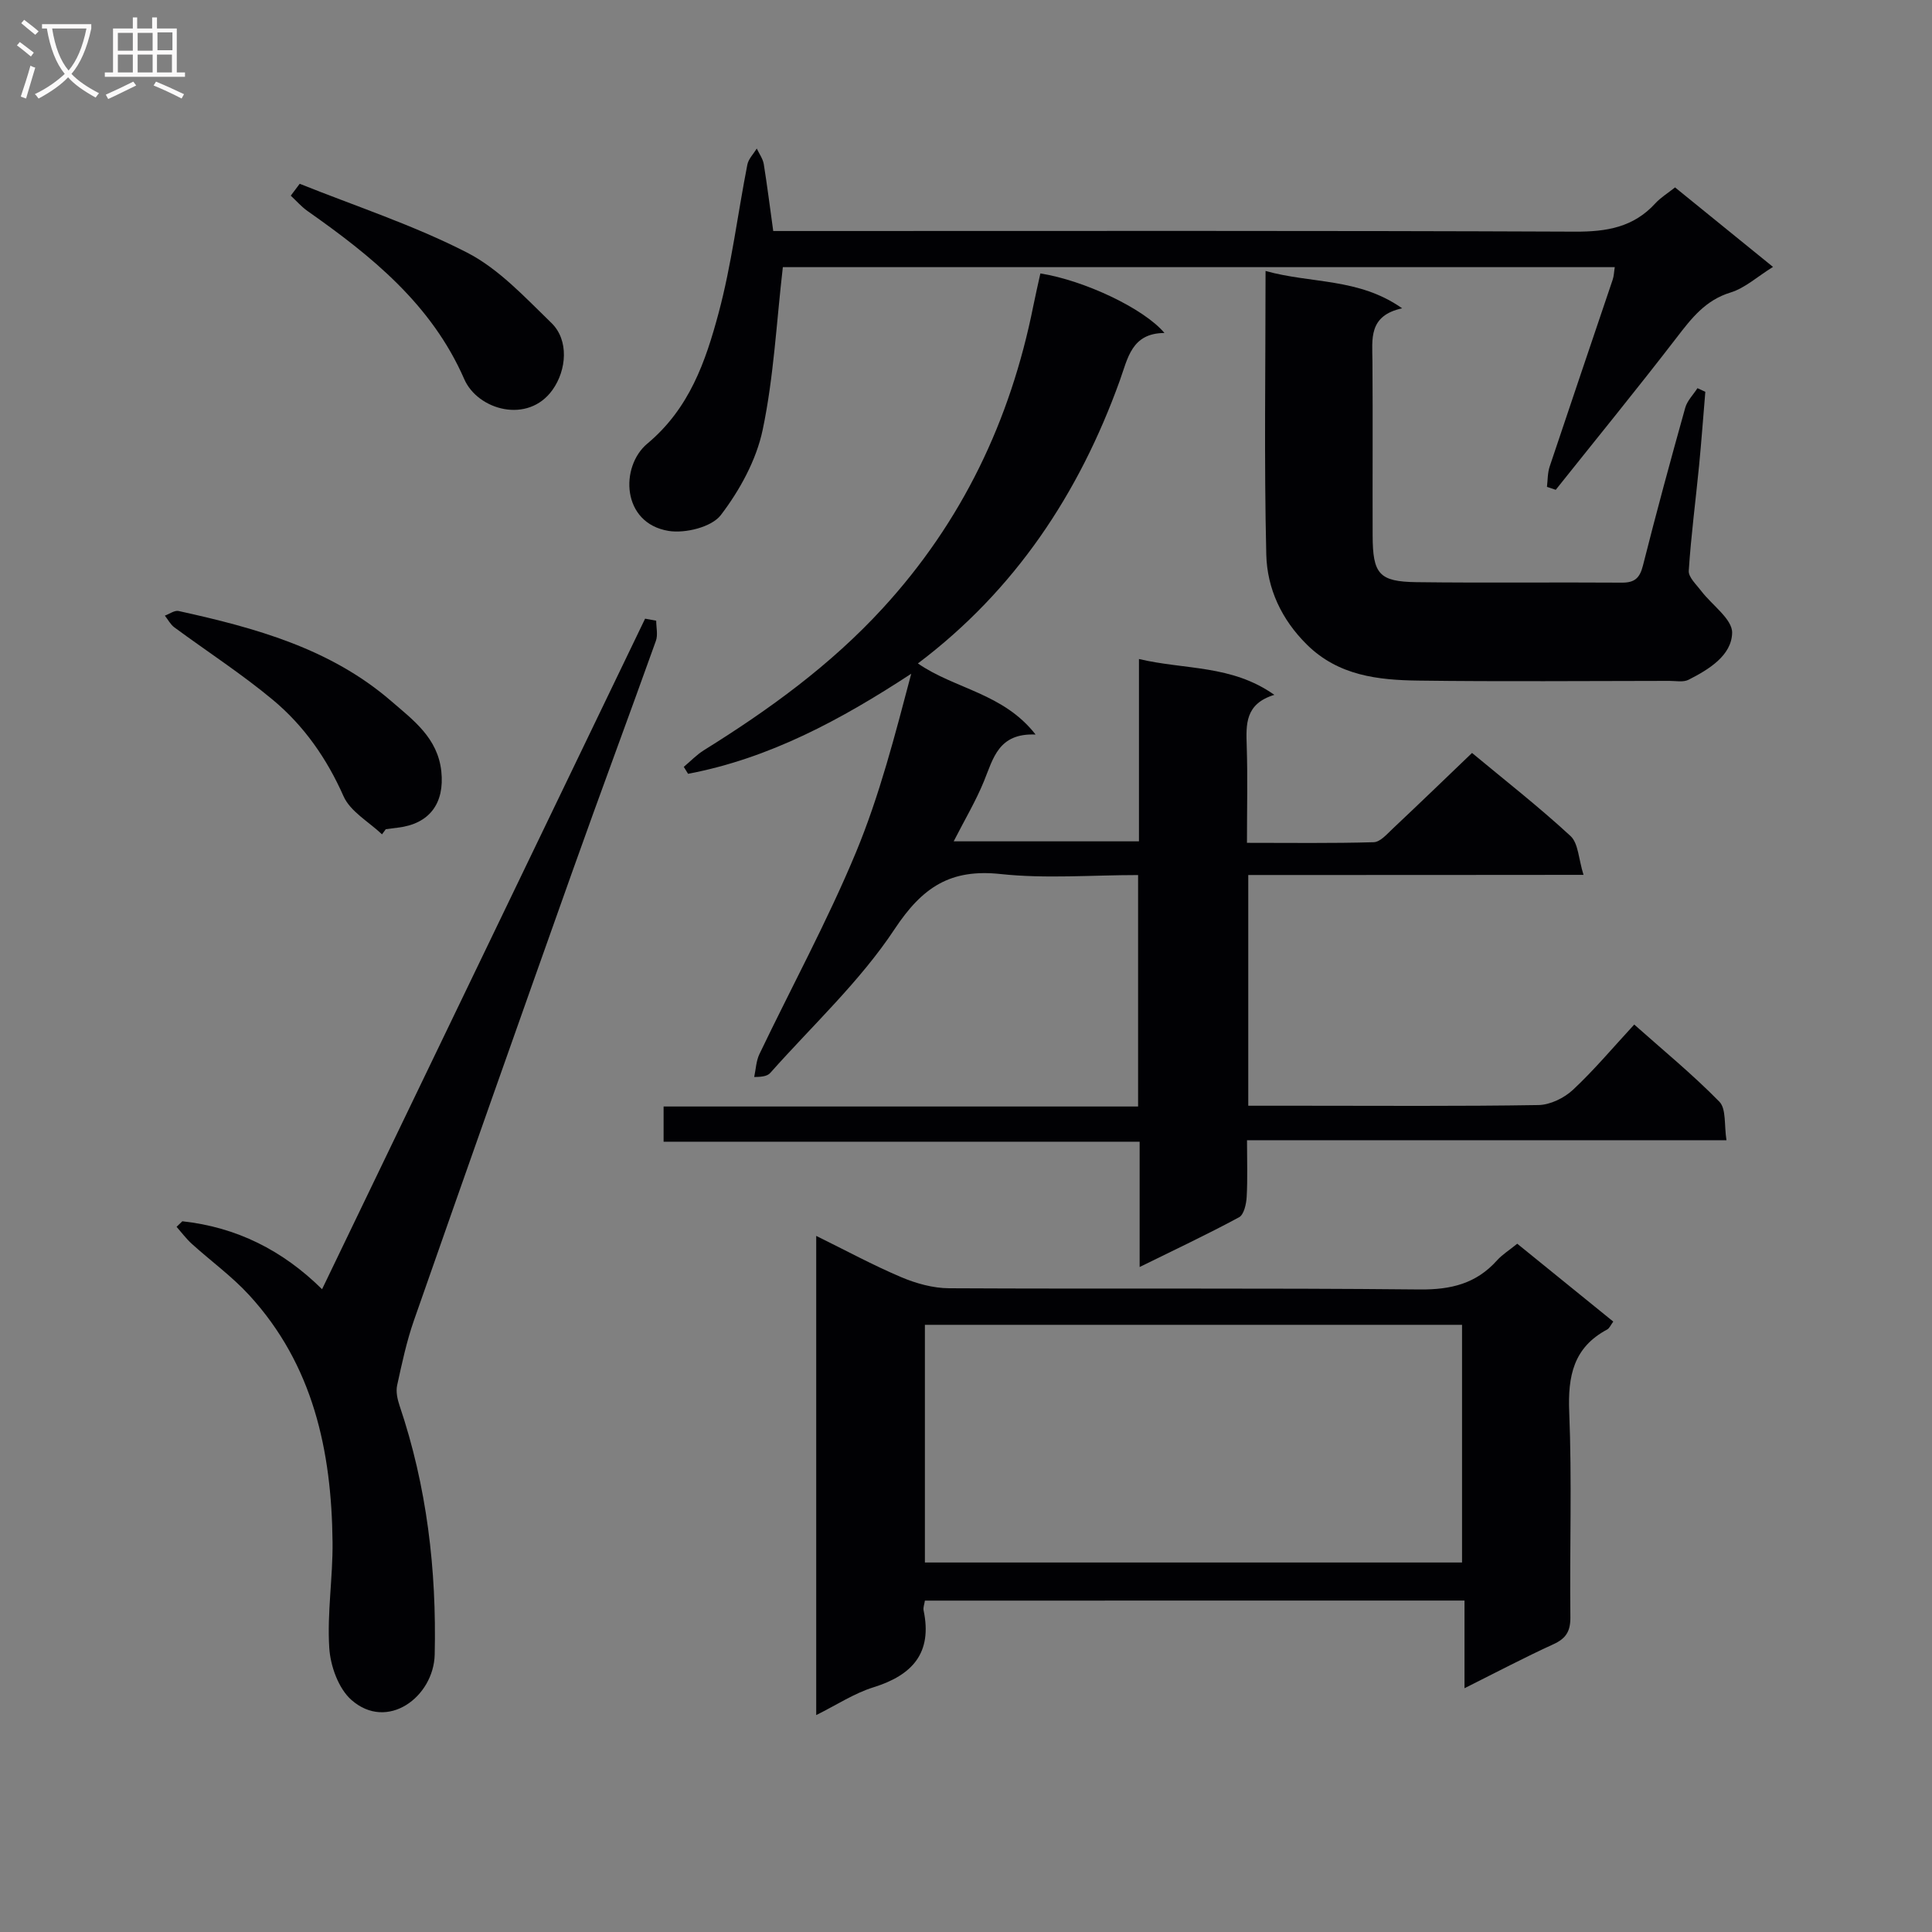 <svg enable-background="new 0 0 400 400" viewBox="0 0 400 400" xmlns="http://www.w3.org/2000/svg"><rect x="0" y="0" width="400" height="400" fill="#808080" stroke="none"/><g fill="#010104"><path d="m258.44 181.16v47.77h10.59c16.5 0 32.99.13 49.49-.14 2.43-.04 5.33-1.46 7.15-3.16 4.36-4.07 8.22-8.68 12.68-13.51 5.99 5.33 12.12 10.35 17.63 15.98 1.45 1.49.97 4.87 1.47 7.97-33.33 0-65.91 0-99.27 0 0 4.24.14 8.01-.07 11.76-.08 1.46-.57 3.65-1.57 4.19-6.54 3.53-13.28 6.7-20.59 10.3 0-8.99 0-17.23 0-25.94-33.01 0-65.6 0-98.56 0 0-2.53 0-4.61 0-7.29h98.24c0-16.16 0-31.72 0-47.92-9.6 0-19.13.79-28.46-.21-10.39-1.12-16.19 2.7-21.95 11.4-7.17 10.84-16.99 19.92-25.7 29.73-.51.58-1.32.89-3.37.89.34-1.59.4-3.32 1.08-4.74 6.66-13.91 14.06-27.51 19.97-41.73 4.92-11.85 8.13-24.42 11.46-37.02-14.6 9.56-29.37 17.52-46.2 20.72-.3-.48-.59-.96-.89-1.44 1.39-1.16 2.66-2.51 4.19-3.46 13.47-8.38 26.2-17.6 37.02-29.4 16.43-17.91 26.42-38.88 31.15-62.55.45-2.26.98-4.51 1.47-6.75 9.06 1.44 21.4 7.23 25.69 12.33-6.82.04-7.57 5.2-9.25 9.86-8.42 23.36-21.66 43.37-41.8 58.56 7.7 5.32 17.67 6.13 24.37 14.72-7.7-.34-8.76 4.94-10.7 9.68-1.67 4.08-3.95 7.91-6.26 12.43h38.36c0-12.38 0-24.62 0-37.75 9.54 2.27 19.16 1.15 28.03 7.42-6.1 1.87-5.86 6.13-5.72 10.58.21 6.46.05 12.94.05 20.06 9.03 0 17.64.12 26.25-.13 1.34-.04 2.75-1.69 3.93-2.8 5.44-5.12 10.81-10.3 16.42-15.68 6.71 5.58 13.79 11.11 20.38 17.19 1.65 1.52 1.67 4.79 2.7 8.05-23.85.03-46.43.03-69.41.03z"/><path d="m191.49 331.39c-.11.76-.39 1.43-.27 2.02 1.85 8.8-2.29 13.41-10.39 15.93-4.01 1.25-7.65 3.67-11.84 5.75 0-33.25 0-65.85 0-99.21 6.07 2.98 11.7 6.04 17.57 8.53 3.11 1.32 6.63 2.3 9.97 2.31 32.48.17 64.96-.08 97.44.25 6.46.06 11.66-1.21 15.97-6.02 1.09-1.21 2.53-2.1 4.19-3.45 6.59 5.35 13.14 10.65 19.88 16.12-.52.7-.79 1.39-1.28 1.65-6.97 3.72-8.14 9.63-7.84 17.06.58 14.13.08 28.31.24 42.47.03 2.91-.88 4.42-3.51 5.62-5.99 2.74-11.83 5.82-18.41 9.11 0-6.35 0-12.06 0-18.15-37.52.01-74.52.01-111.72.01zm111.21-57.1c-37.23 0-74.13 0-111.21 0v49.21h111.21c0-16.44 0-32.56 0-49.21z"/><path d="m37.75 252.85c11.22 1.22 20.78 6.01 28.93 14.07 22.38-46.47 44.63-92.65 66.88-138.83.77.14 1.53.28 2.3.42 0 1.39.38 2.92-.06 4.16-5.7 15.93-11.62 31.79-17.29 47.74-11.01 30.95-21.95 61.93-32.8 92.94-1.53 4.37-2.5 8.95-3.49 13.48-.28 1.3.06 2.87.5 4.18 5.66 16.72 7.68 33.99 7.28 51.54-.2 8.77-9.8 15.97-17.25 9.4-2.68-2.37-4.35-7.04-4.58-10.79-.46-7.26.76-14.6.68-21.9-.2-18.87-4-36.69-17.27-51.13-3.57-3.89-7.94-7.05-11.87-10.61-1.16-1.05-2.11-2.34-3.15-3.52.39-.39.79-.77 1.19-1.15z"/><path d="m262.02 56.1c9.51 2.66 19.25 1.39 28.28 7.73-7.03 1.53-6.18 6.38-6.15 11.01.09 12 0 24 .04 36 .02 8 1.32 9.59 9.09 9.69 14.16.18 28.33 0 42.49.1 2.66.02 3.72-.93 4.38-3.52 2.76-10.94 5.72-21.83 8.76-32.69.41-1.47 1.67-2.7 2.53-4.05.54.25 1.09.5 1.63.75-.43 5.09-.8 10.18-1.29 15.25-.71 7.27-1.67 14.52-2.14 21.8-.09 1.33 1.57 2.85 2.57 4.17 2.23 2.94 6.47 5.84 6.41 8.68-.1 4.69-4.82 7.59-9.03 9.72-1.08.55-2.62.23-3.95.23-17.33.01-34.67.17-51.99-.06-8.33-.11-16.55-1.01-23.06-7.44-5.28-5.21-8.25-11.63-8.42-18.65-.46-19.29-.15-38.61-.15-58.72z"/><path d="m160.09 47.83h6.53c53.16 0 106.33-.1 159.49.13 6.52.03 12.08-.9 16.6-5.85 1.1-1.2 2.55-2.08 4.09-3.31 6.61 5.36 13.16 10.68 20.28 16.46-3.25 2.02-5.8 4.38-8.79 5.3-5.2 1.59-8.06 5.31-11.13 9.3-8.19 10.64-16.69 21.05-25.06 31.55-.61-.2-1.22-.4-1.82-.61.17-1.4.12-2.88.56-4.2 4.31-12.91 8.7-25.8 13.05-38.7.26-.76.27-1.6.43-2.59-57.82 0-115.42 0-172.24 0-1.33 11.48-1.88 22.77-4.18 33.7-1.32 6.26-4.74 12.49-8.66 17.63-1.9 2.49-7.37 3.84-10.82 3.28-9.75-1.6-10.08-13.32-4.4-18.07 8.74-7.3 12.06-17.01 14.75-27.01 2.7-10.06 3.95-20.5 5.96-30.75.23-1.19 1.28-2.23 1.95-3.33.5 1.07 1.26 2.09 1.45 3.21.71 4.41 1.26 8.85 1.96 13.86z"/><path d="m79.09 172.74c-2.73-2.6-6.56-4.71-7.97-7.9-3.46-7.81-8.18-14.56-14.59-19.91-6.48-5.4-13.62-10.02-20.43-15.04-.81-.6-1.32-1.61-1.97-2.43.95-.34 2-1.14 2.84-.96 15.82 3.48 31.38 7.73 44 18.63 4.57 3.95 9.66 7.64 10.4 14.57.7 6.58-2.41 10.89-9.04 11.66-.82.1-1.64.21-2.46.32-.26.35-.52.71-.78 1.06z"/><path d="m62.05 38.05c11.6 4.65 23.57 8.56 34.64 14.24 6.59 3.38 12.02 9.29 17.47 14.57 3.67 3.55 3.16 9.75.24 13.85-5.07 7.13-15.48 4.21-18.28-2.21-6.77-15.5-19.19-25.48-32.45-34.81-1.27-.9-2.32-2.11-3.47-3.18.61-.81 1.23-1.63 1.85-2.46z"/></g><path d="m6.4 11.7c-1-.8-1.9-1.6-2.9-2.3l.6-.7c.9.7 1.9 1.4 2.9 2.2zm-2.1 8.3c.7-2.1 1.4-4.2 2-6.4.2.1.6.3 1 .4-.7 2.3-1.3 4.4-1.9 6.4zm3-12.8c-1.1-.9-2.1-1.7-2.9-2.4l.6-.7c1 .8 2 1.5 3 2.4zm1.4-1.3v-.9h10.2v.9c-.9 4.2-2.3 7.3-4.1 9.4 1.3 1.4 3.2 2.7 5.7 4-.2.2-.4.5-.7.9-2.5-1.4-4.4-2.7-5.7-4.2-1.4 1.5-3.5 3-6.1 4.4 0 0 0 0-.1-.1-.3-.4-.5-.7-.7-.8 2.7-1.3 4.7-2.8 6.2-4.2-1.8-2.2-3-5.3-3.7-9.4zm9.2 0h-7.1c.6 3.8 1.7 6.7 3.4 8.7 1.7-2 2.9-4.8 3.7-8.7z" fill="#fbfafa"/><path d="m31.6 3.6h.9v2.3h4.1v9.1h1.7v.9h-16.6v-.9h1.7v-9.1h4.1v-2.3h.9v2.3h3.1v-2.3zm-4 13.3.6.8c-1.9.9-3.8 1.9-5.8 2.8-.2-.3-.3-.6-.5-.9 2-.9 3.9-1.8 5.7-2.7zm-3.2-10.1v3.7h3.1v-3.7zm0 4.5v3.7h3.1v-3.7zm4.1-4.5v3.7h3.1v-3.7zm0 4.5v3.7h3.1v-3.7zm9.1 9.1c-2.1-1.1-4.1-2-5.8-2.7l.5-.8c2.2.9 4.1 1.8 5.8 2.6zm-1.9-13.7h-3.1v3.7h3.1v-3.6zm-3.2 4.6v3.7h3.1v-3.7z" fill="#fbfafa"/></svg>